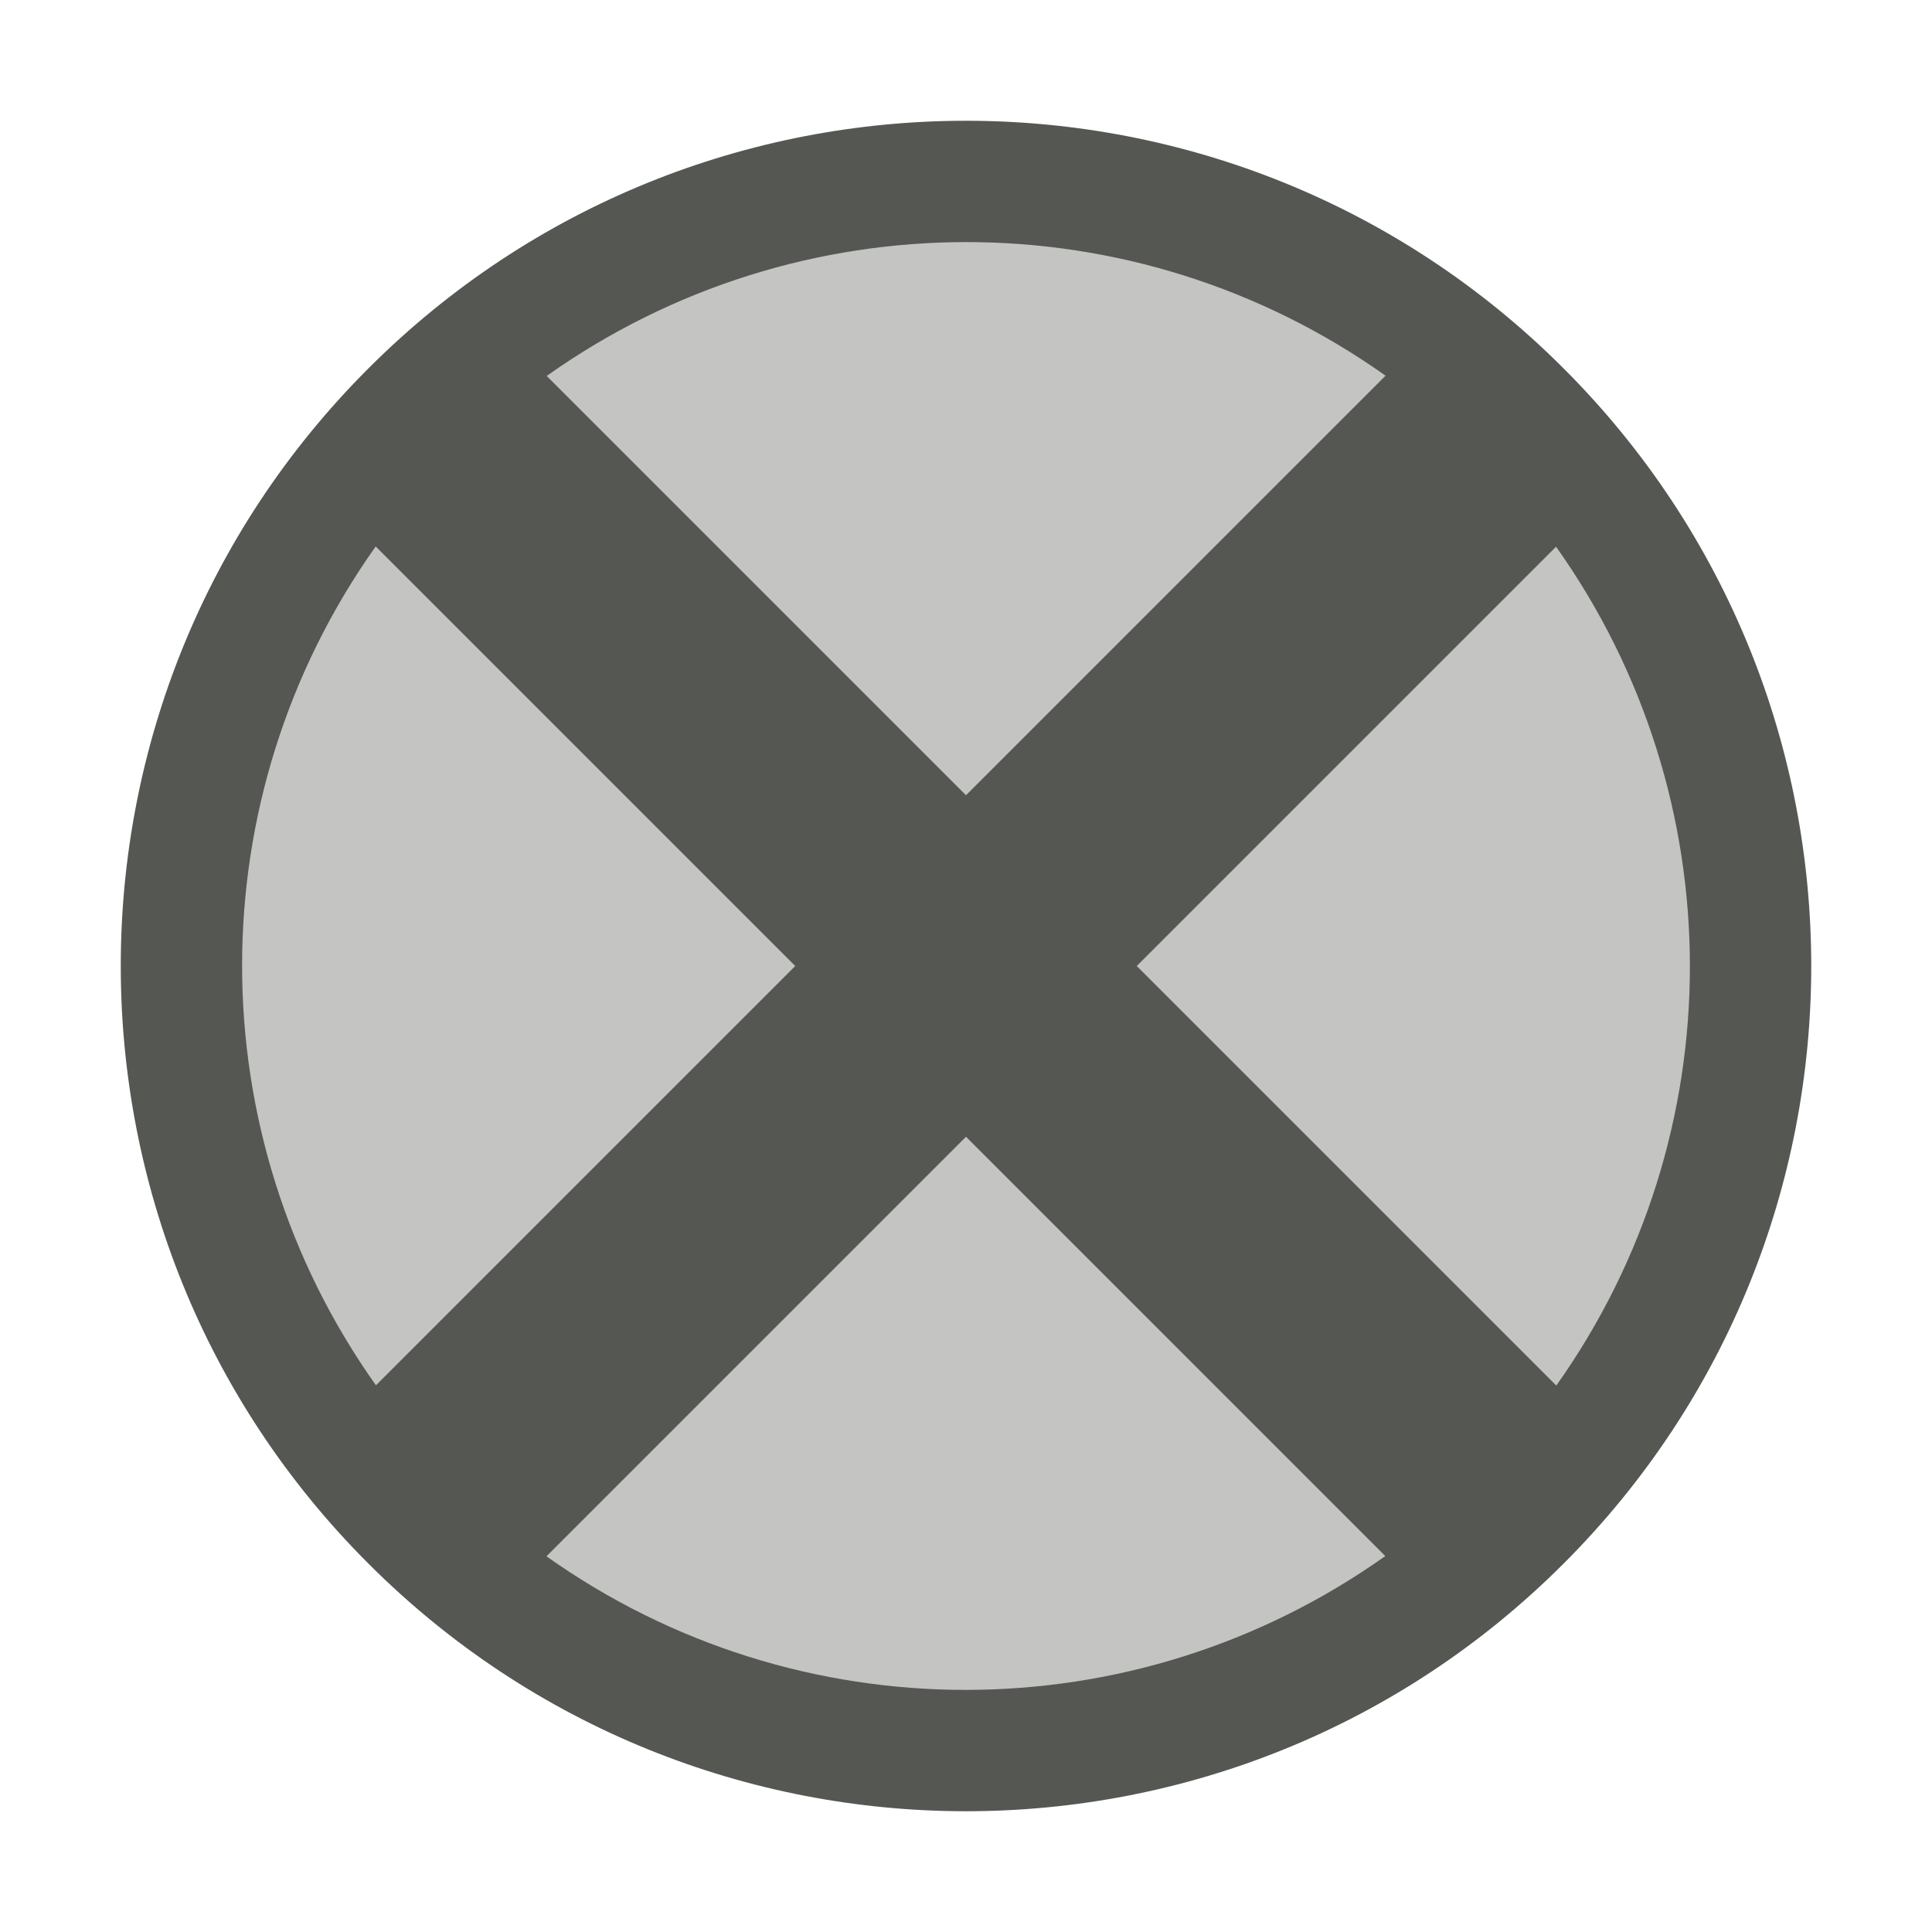 <?xml version="1.0" encoding="UTF-8"?>
<svg xmlns="http://www.w3.org/2000/svg" xmlns:xlink="http://www.w3.org/1999/xlink" width="32px" height="32px" viewBox="0 0 32 32" version="1.1">
<defs>
<filter id="alpha" filterUnits="objectBoundingBox" x="0%" y="0%" width="100%" height="100%">
  <feColorMatrix type="matrix" in="SourceGraphic" values="0 0 0 0 1 0 0 0 0 1 0 0 0 0 1 0 0 0 1 0"/>
</filter>
<mask id="mask0">
  <g filter="url(#alpha)">
<rect x="0" y="0" width="32" height="32" style="fill:rgb(0%,0%,0%);fill-opacity:0.35;stroke:none;"/>
  </g>
</mask>
<clipPath id="clip1">
  <rect x="0" y="0" width="32" height="32"/>
</clipPath>
<g id="surface5" clip-path="url(#clip1)">
<path style=" stroke:none;fill-rule:nonzero;fill:rgb(33.333%,34.118%,32.549%);fill-opacity:1;" d="M 24.484 7.516 C 19.801 2.828 12.199 2.828 7.516 7.516 C 2.828 12.199 2.828 19.801 7.516 24.484 C 12.199 29.172 19.801 29.172 24.484 24.484 C 29.172 19.801 29.172 12.199 24.484 7.516 Z M 24.484 7.516 "/>
</g>
</defs>
<g id="surface1">
<path style=" stroke:none;fill-rule:nonzero;fill:rgb(33.333%,34.118%,32.549%);fill-opacity:1;" d="M 25.898 6.102 C 20.434 0.633 11.566 0.633 6.102 6.102 C 0.633 11.566 0.633 20.434 6.102 25.898 C 11.566 31.367 20.434 31.367 25.898 25.898 C 31.367 20.434 31.367 11.566 25.898 6.102 Z M 22.949 6.223 L 16 13.172 L 9.055 6.227 C 13.215 3.273 18.789 3.27 22.949 6.223 Z M 25.773 9.055 C 28.727 13.215 28.73 18.789 25.777 22.949 L 18.828 16 Z M 6.223 9.051 L 13.172 16 L 6.227 22.945 C 3.273 18.785 3.27 13.211 6.223 9.051 Z M 16 18.828 L 22.945 25.773 C 18.785 28.727 13.211 28.73 9.051 25.777 Z M 16 18.828 "/>
<use xlink:href="#surface5" mask="url(#mask0)"/>
</g>
</svg>
